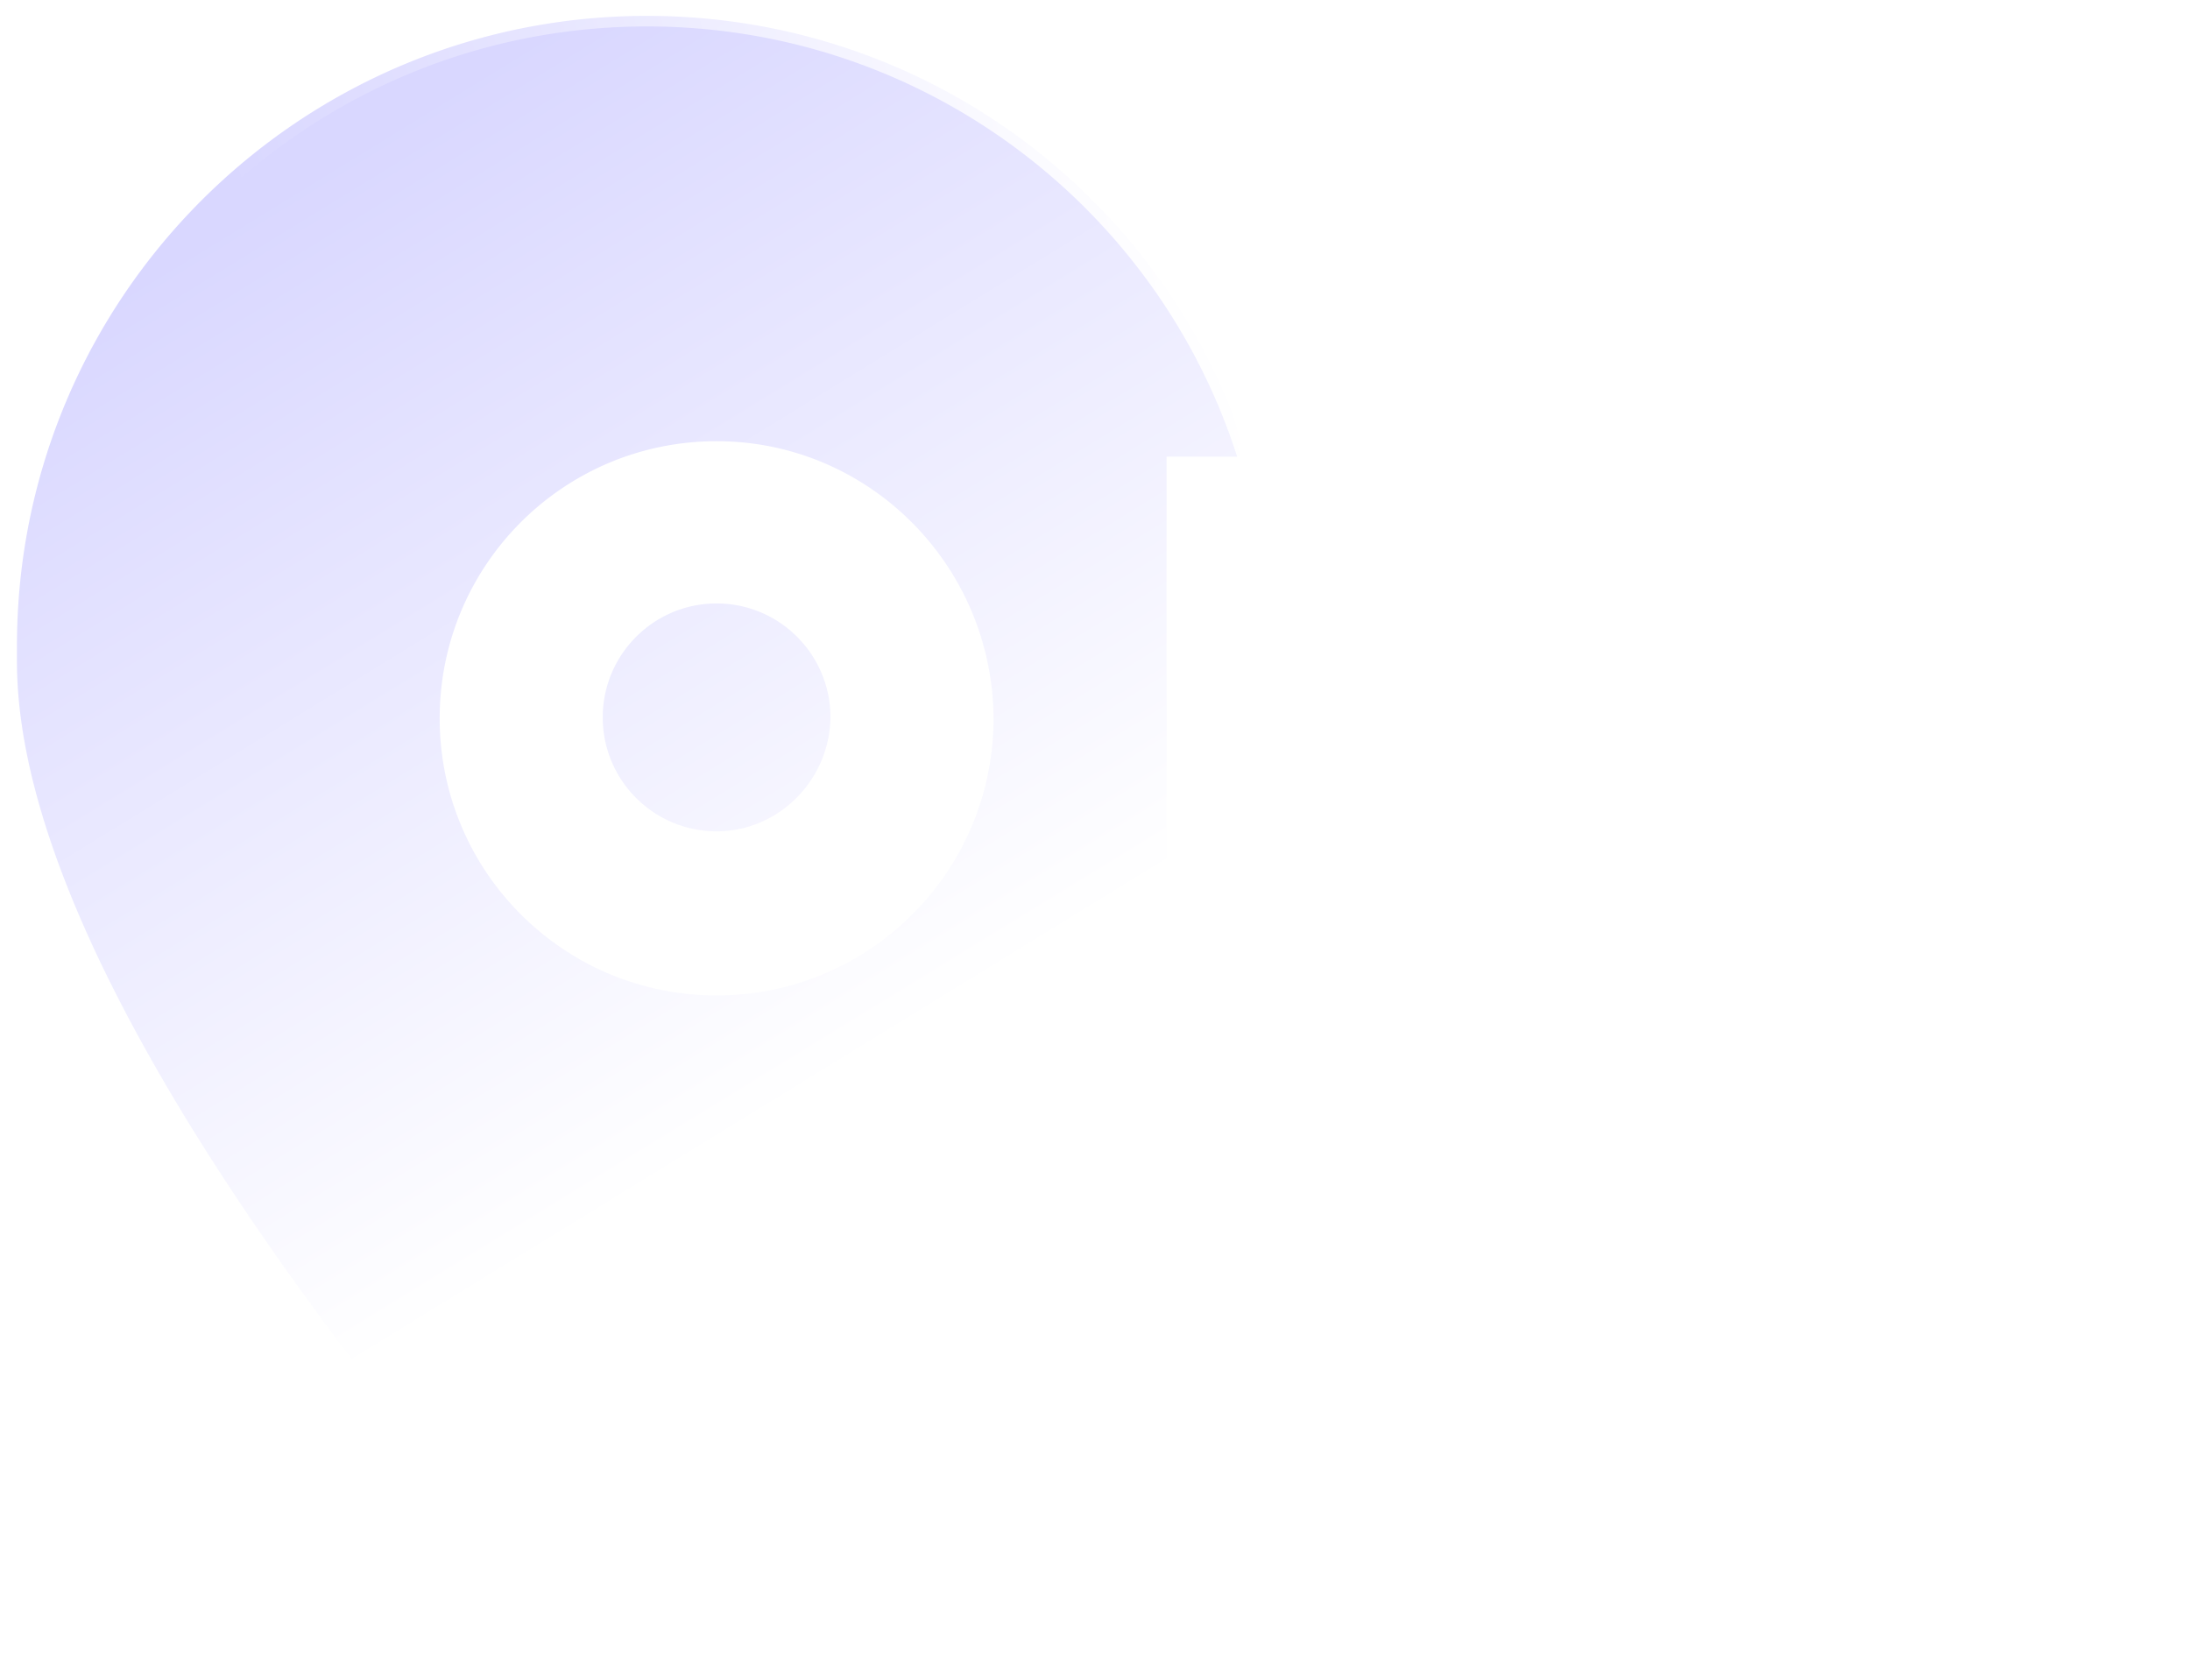 <svg width="219" height="168" fill="none" xmlns="http://www.w3.org/2000/svg"><path d="M1.695 64.6v1.55c0 8.005 2.529 16.943 6.509 26.073 3.985 9.142 9.455 18.546 15.408 27.501 11.906 17.912 25.8 34.113 33.775 42.964a9.829 9.829 0 0 0 14.64 0c7.975-8.851 21.869-25.052 33.775-42.964 5.953-8.955 11.423-18.359 15.408-27.5 3.98-9.131 6.509-18.069 6.509-26.074V64.6c0-34.802-28.21-63.012-63.012-63.012S1.695 29.798 1.695 64.6Z" fill="url(#a)" fill-opacity=".9" stroke="url(#b)" stroke-width="2.114" stroke-linecap="round" stroke-linejoin="round"/><g filter="url(#c)" fill-rule="evenodd" clip-rule="evenodd" fill="#fff"><path d="M145.025 39.326c6.467 0 12.479 1.185 18.218 3.464 5.739 2.462 10.567 5.653 14.758 9.664 4.19 4.102 7.56 8.934 9.929 14.405 2.459 5.47 3.552 11.487 3.552 17.777 0 6.29-1.184 12.217-3.552 17.778-2.46 5.47-5.739 10.302-9.929 14.404-4.191 4.103-9.019 7.294-14.758 9.573-5.739 2.461-11.751 3.555-18.218 3.555h-34.707v-90.62h34.707Zm11.477 71.294c3.462-1.368 6.377-3.465 8.836-6.017 2.46-2.553 4.191-5.653 5.648-9.026 1.367-3.464 2.004-7.02 2.004-10.94s-.637-7.658-2.004-11.122c-1.366-3.465-3.188-6.382-5.648-8.935-2.459-2.553-5.374-4.558-8.836-6.108a31 31 0 0 0-11.477-2.188H128.81v56.615h16.215c4.19 0 8.016-.729 11.477-2.279ZM65.32 37.783c-15.304 0-27.693 12.399-27.693 27.715s12.389 27.715 27.692 27.715c15.304 0 27.692-12.399 27.692-27.715-.09-15.316-12.48-27.715-27.692-27.715Zm0 39.018c-6.286 0-11.387-5.105-11.387-11.396 0-6.29 5.101-11.396 11.387-11.396 6.285 0 11.386 5.105 11.386 11.396-.091 6.29-5.192 11.396-11.386 11.396Z"/></g><defs><linearGradient id="a" x1="10.282" y1="29.461" x2="64.575" y2="117.836" gradientUnits="userSpaceOnUse"><stop stop-color="#D5D3FF"/><stop offset="1" stop-color="#fff"/></linearGradient><linearGradient id="b" x1="143.043" y1="100.399" x2="52.157" y2="125.234" gradientUnits="userSpaceOnUse"><stop stop-color="#fff"/><stop offset="1" stop-color="#fff" stop-opacity="0"/></linearGradient><filter id="c" x="22.832" y="22.988" width="196.128" height="134.436" filterUnits="userSpaceOnUse" color-interpolation-filters="sRGB"><feFlood flood-opacity="0" result="BackgroundImageFix"/><feColorMatrix in="SourceAlpha" values="0 0 0 0 0 0 0 0 0 0 0 0 0 0 0 0 0 0 127 0" result="hardAlpha"/><feOffset dx="6.341" dy="6.341"/><feGaussianBlur stdDeviation="10.568"/><feComposite in2="hardAlpha" operator="out"/><feColorMatrix values="0 0 0 0 0.111 0 0 0 0 0.294 0 0 0 0 0.504 0 0 0 0.2 0"/><feBlend in2="BackgroundImageFix" result="effect1_dropShadow_1725_19898"/><feBlend in="SourceGraphic" in2="effect1_dropShadow_1725_19898" result="shape"/></filter></defs></svg>
